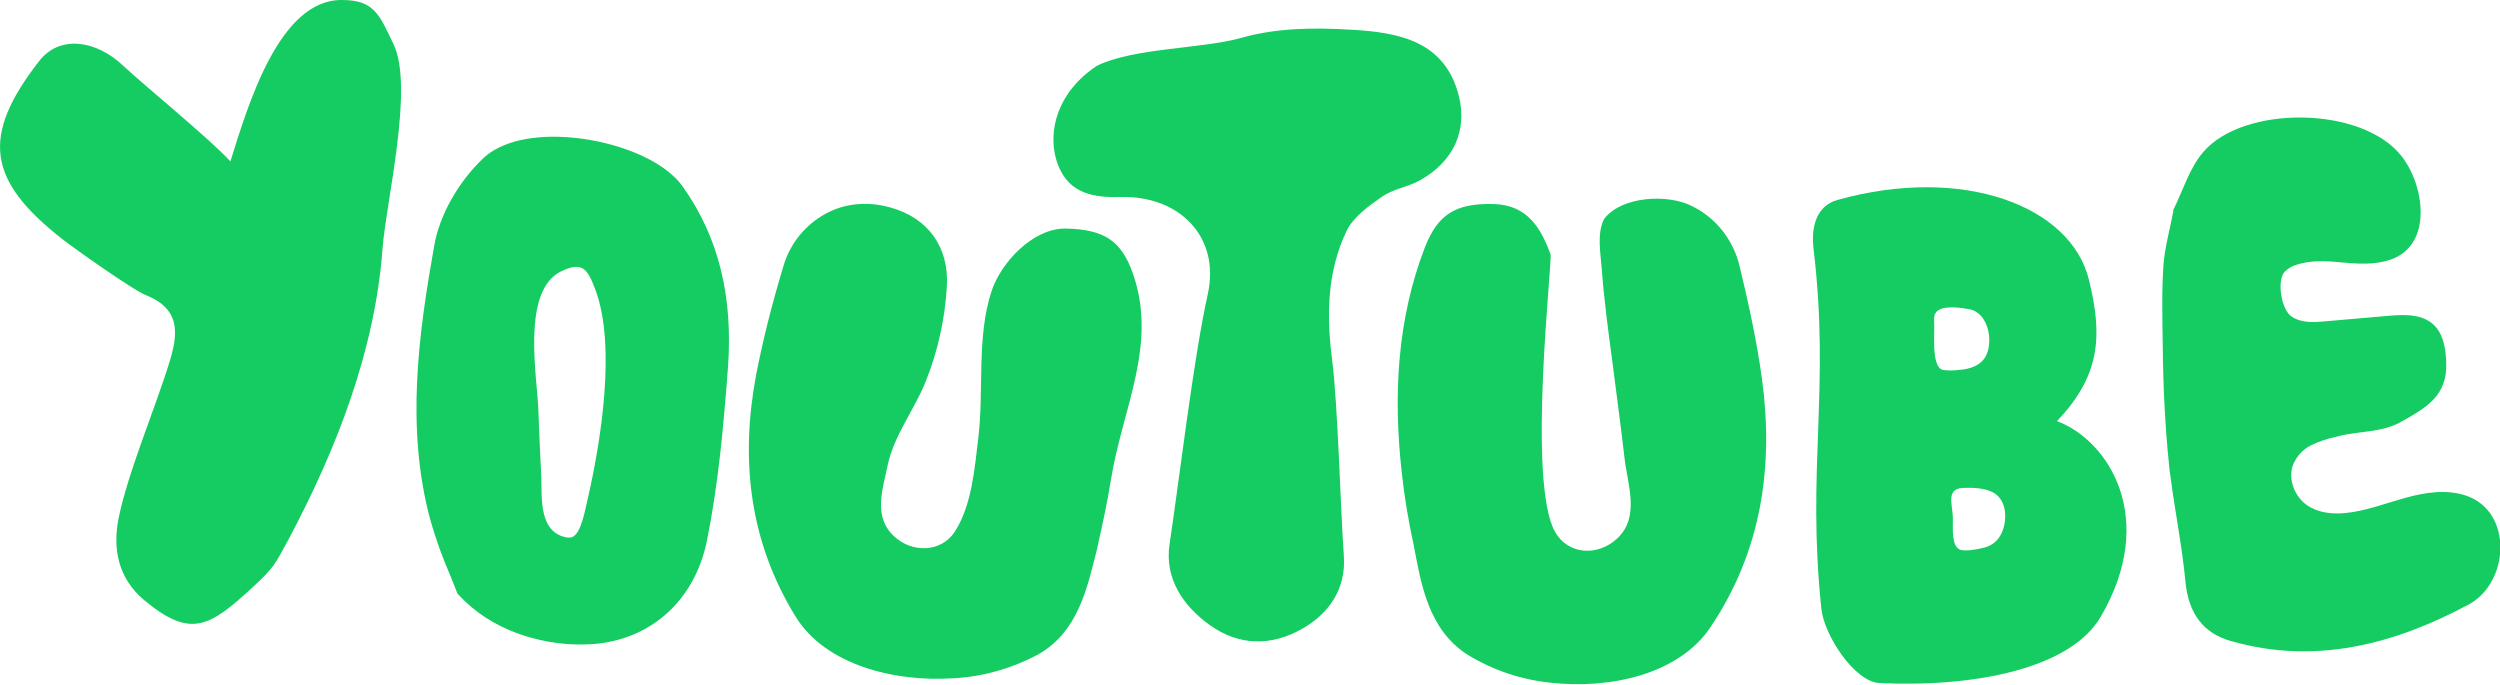 <?xml version="1.0" encoding="utf-8"?>
<!-- Generator: Adobe Illustrator 21.1.0, SVG Export Plug-In . SVG Version: 6.00 Build 0)  -->
<svg version="1.1" id="Layer_1" xmlns="http://www.w3.org/2000/svg" xmlns:xlink="http://www.w3.org/1999/xlink" x="0px" y="0px"
	 viewBox="0 0 673.8 184.5" style="enable-background:new 0 0 673.8 184.5;" xml:space="preserve">
<style type="text/css">
	.st0{fill:#14CC61;}
</style>
<title>Youtube</title>
<g id="Layer_2">
	<g id="Desktop">
		<path class="st0" d="M295.7,17.7c-10.3,6.7-13.9,17.6-10.6,26.6c3,8,9.8,9,17,8.8c15.7-0.4,26.9,10.7,23.4,26.3
			c-3.8,17-7.7,50.2-10.3,67.4c-1.3,9,3.5,16.4,10.9,21.7c8,5.7,16.7,5.6,24.8,1c7.3-4.1,11.9-10.8,11.3-19.6
			c-0.9-12.4-1.6-40.8-3.2-53.2c-1.5-11.8-1.3-23.5,3.9-34.4c1.8-3.8,6-6.8,9.6-9.3c3-2.1,7-2.6,10.2-4.4
			c9.1-5.1,12.8-13.4,10.5-22.7C389.5,11.2,377.3,8.7,364,8c-10-0.6-20.1-0.5-29.8,2.3C323.5,13.2,305.6,12.9,295.7,17.7z"/>
		<path class="st0" d="M184.1,50.4c-5.5-7.8-18.9-12.3-29.7-13.3c-10.5-1-19.2,1-24,5.4c-6.8,6.4-12,15.5-13.4,23.9
			c-4.2,23.7-7.7,49-1,73.8c1.5,5.3,3.4,10.4,5.6,15.5c0.6,1.5,1.1,2.8,1.5,3.8l0.2,0.5l0.4,0.4c8.8,9.6,21.7,13.1,31.8,13.3
			c1.4,0,2.9,0,4.3-0.1c15.7-1.2,27.4-11.8,30.7-27.7c3.1-15.3,4.5-30.9,5.7-46.8C197.6,79.9,193.7,64,184.1,50.4z M154.1,144.8
			c-0.3,0.1-0.7,0.1-1,0.1c-8.1-1.1-7-11.2-7.2-16.3c-0.3-6-0.6-12-0.8-18.1c-0.3-8.9-4.7-32.2,6.2-37.4c5.8-2.8,7.1-0.4,9.1,4.8
			c5.8,15.2,1.5,41.5-2.1,57C157.8,136.8,156.7,144,154.1,144.8L154.1,144.8z"/>
		<path class="st0" d="M106.1,12c-3.9-8.2-5.3-12-14-12c-16.8-0.1-25.2,28.1-30,43.5c-5.7-6.2-23.5-20.7-28.8-25.7
			c-7.6-7.2-17.3-8.3-22.7-1.4C-5.3,36.8-3.4,48.7,17,64.6c2.9,2.3,18.9,13.6,22.2,14.9c8.6,3.4,9.1,9.1,6.8,17
			C42.3,109,34.4,127.3,31.9,140c-1.5,7.9-0.1,15.8,6.9,21.7c12.6,10.5,17.6,7.4,29.6-3.7c5.5-5.1,5.7-5.9,9.3-12.5
			c13-24.4,23.4-51.1,25.4-78.5C104.1,54.1,111.6,23.6,106.1,12z"/>
		<path class="st0" d="M299.4,129.4c3.2-19.7,12.7-36.5,5.9-55.8c-3.1-8.7-7.7-11.8-18.1-12c-8.8-0.1-17.5,9.2-20,17
			c-4,12.3-2,26.4-3.5,39.2c-1,8.2-1.7,18.2-6.3,25.4c-3.8,5.9-11.9,5.9-16.8,1c-5.2-5.2-2.7-12.4-1.4-18.6
			c1.7-8.3,7.2-15,10.3-22.8c3.3-8.2,5.2-16.9,5.7-25.7c0.6-10.4-5-18.4-15.3-21.2c-4.9-1.4-10.1-1.3-14.8,0.5
			c-6.8,2.7-12,8.4-14,15.5c-2.9,9.6-5.4,19.3-7.3,29.1c-4.3,22.8-1.9,44.9,10.7,65.3c8,12.9,26.6,17.6,42.5,16.5
			c7.9-0.4,15.6-2.6,22.6-6.3c11-6.1,13.4-18,16-28.2C297,142,298.4,135.7,299.4,129.4z"/>
		<path class="st0" d="M377.8,127.3c-2.3-20.5-1.3-41.2,6.3-60.8c3.5-8.8,8.3-11.8,18.6-11.5c9.3,0.3,12.7,6.9,15.2,13.5
			c0.6,1.5-6.4,61.3,1.2,74.8c3.5,6.3,11.6,6.7,16.8,1.8c6.3-5.9,2.6-14.9,1.9-22c-1-8.7-2.2-17.4-3.3-26.1
			c-1.1-8.2-2.2-16.4-2.8-24.6c-0.3-4.1-1.4-9.6,0.7-13.5l0.1-0.1c4.9-6,16.8-6.4,23-3.5c6.8,3.1,11.7,9.3,13.4,16.6
			c2.4,10,4.6,20.1,6,30.3c3.2,23.7-0.2,46.4-13.8,66.7c-8.5,12.9-27.3,16.9-43.2,15.1c-7.9-0.8-15.6-3.4-22.3-7.5
			c-10.7-6.8-12.6-19.2-14.6-29.7C379.6,140.4,378.5,133.9,377.8,127.3z"/>
		<path class="st0" d="M554.4,113.5c11.6-12.2,12.4-22.8,8.6-38.1c-4.8-19.8-33.8-31-67.8-21.5c-5.4,1.5-7.2,6.9-6.4,13.3
			c4.5,37.7-1.9,59.1,2.1,96.9c0.7,7,8.9,19.7,15.7,20c25.6,1.2,51.5-3.9,59.6-17.9C581.6,139.9,568.5,118.8,554.4,113.5z
			 M521.7,84.3c1.5-2.3,7.3-1.3,9.4-0.9c4.7,1.2,6.1,8.2,4.3,12.2c-1.3,2.9-4.4,3.9-7.4,4.1c-1.5,0.2-2.9,0.2-4.4,0
			c-3.2-0.9-2.1-10.3-2.3-12.8c-0.1-0.8,0-1.6,0.2-2.3C521.6,84.6,521.7,84.5,521.7,84.3z M527.5,147.6c-1.7-1.8-1-6.8-1.2-8.7
			c-0.2-3.3-1.7-7.2,2.8-7.4c2.5-0.1,6,0,8.2,1.3c3.8,2.1,3.8,8,1.9,11.4c-1,1.9-2.8,3.1-4.9,3.5c-1.6,0.4-4.3,0.9-6,0.5
			C528.1,148.1,527.8,147.9,527.5,147.6L527.5,147.6z"/>
		<path class="st0" d="M664.7,133.6c-5.3-1.8-11.1-0.9-16.5,0.6s-10.8,3.6-16.3,4.1c-3.5,0.3-7.2-0.1-10.2-2.2s-4.9-6.4-3.9-10.2
			c0.8-2.5,2.6-4.6,4.9-5.8c2.2-1.1,4.6-1.9,7-2.4c6.2-1.7,12.1-0.9,17.8-4.2c6.3-3.6,12.2-6.8,11.8-15.8c-0.1-3.3-0.6-6.7-2.5-9.2
			c-3-3.9-8.3-3.8-12.8-3.4l-17.3,1.5c-3.1,0.3-6.4,0.5-9.1-1.3s-4-9.5-1.9-12c0.8-0.8,1.7-1.4,2.8-1.8c4-1.4,8.2-1.2,12.3-0.8
			c4.5,0.4,9.3,0.8,13.7-0.8c11.2-4,9-20,2.7-27.9c-10.7-13.5-42.6-13.7-53.4-1c-3.7,4.3-5.5,10.5-8.2,15.9l0.2-0.2
			c-0.9,4.9-2.3,9.7-2.7,14.6c-0.5,7.2-0.3,14.4-0.2,21.7c0.1,10.8,0.6,21.6,1.7,32.3c0.1,1.1,0.2,2.2,0.4,3.2
			c1.2,9.4,3.1,18.6,4,28.1c0.8,8.9,5,14.2,12.4,16.2c22.4,6.4,43.7,1,64-9.9C676.4,156.9,677.3,137.9,664.7,133.6z"/>
	</g>
</g>
</svg>
